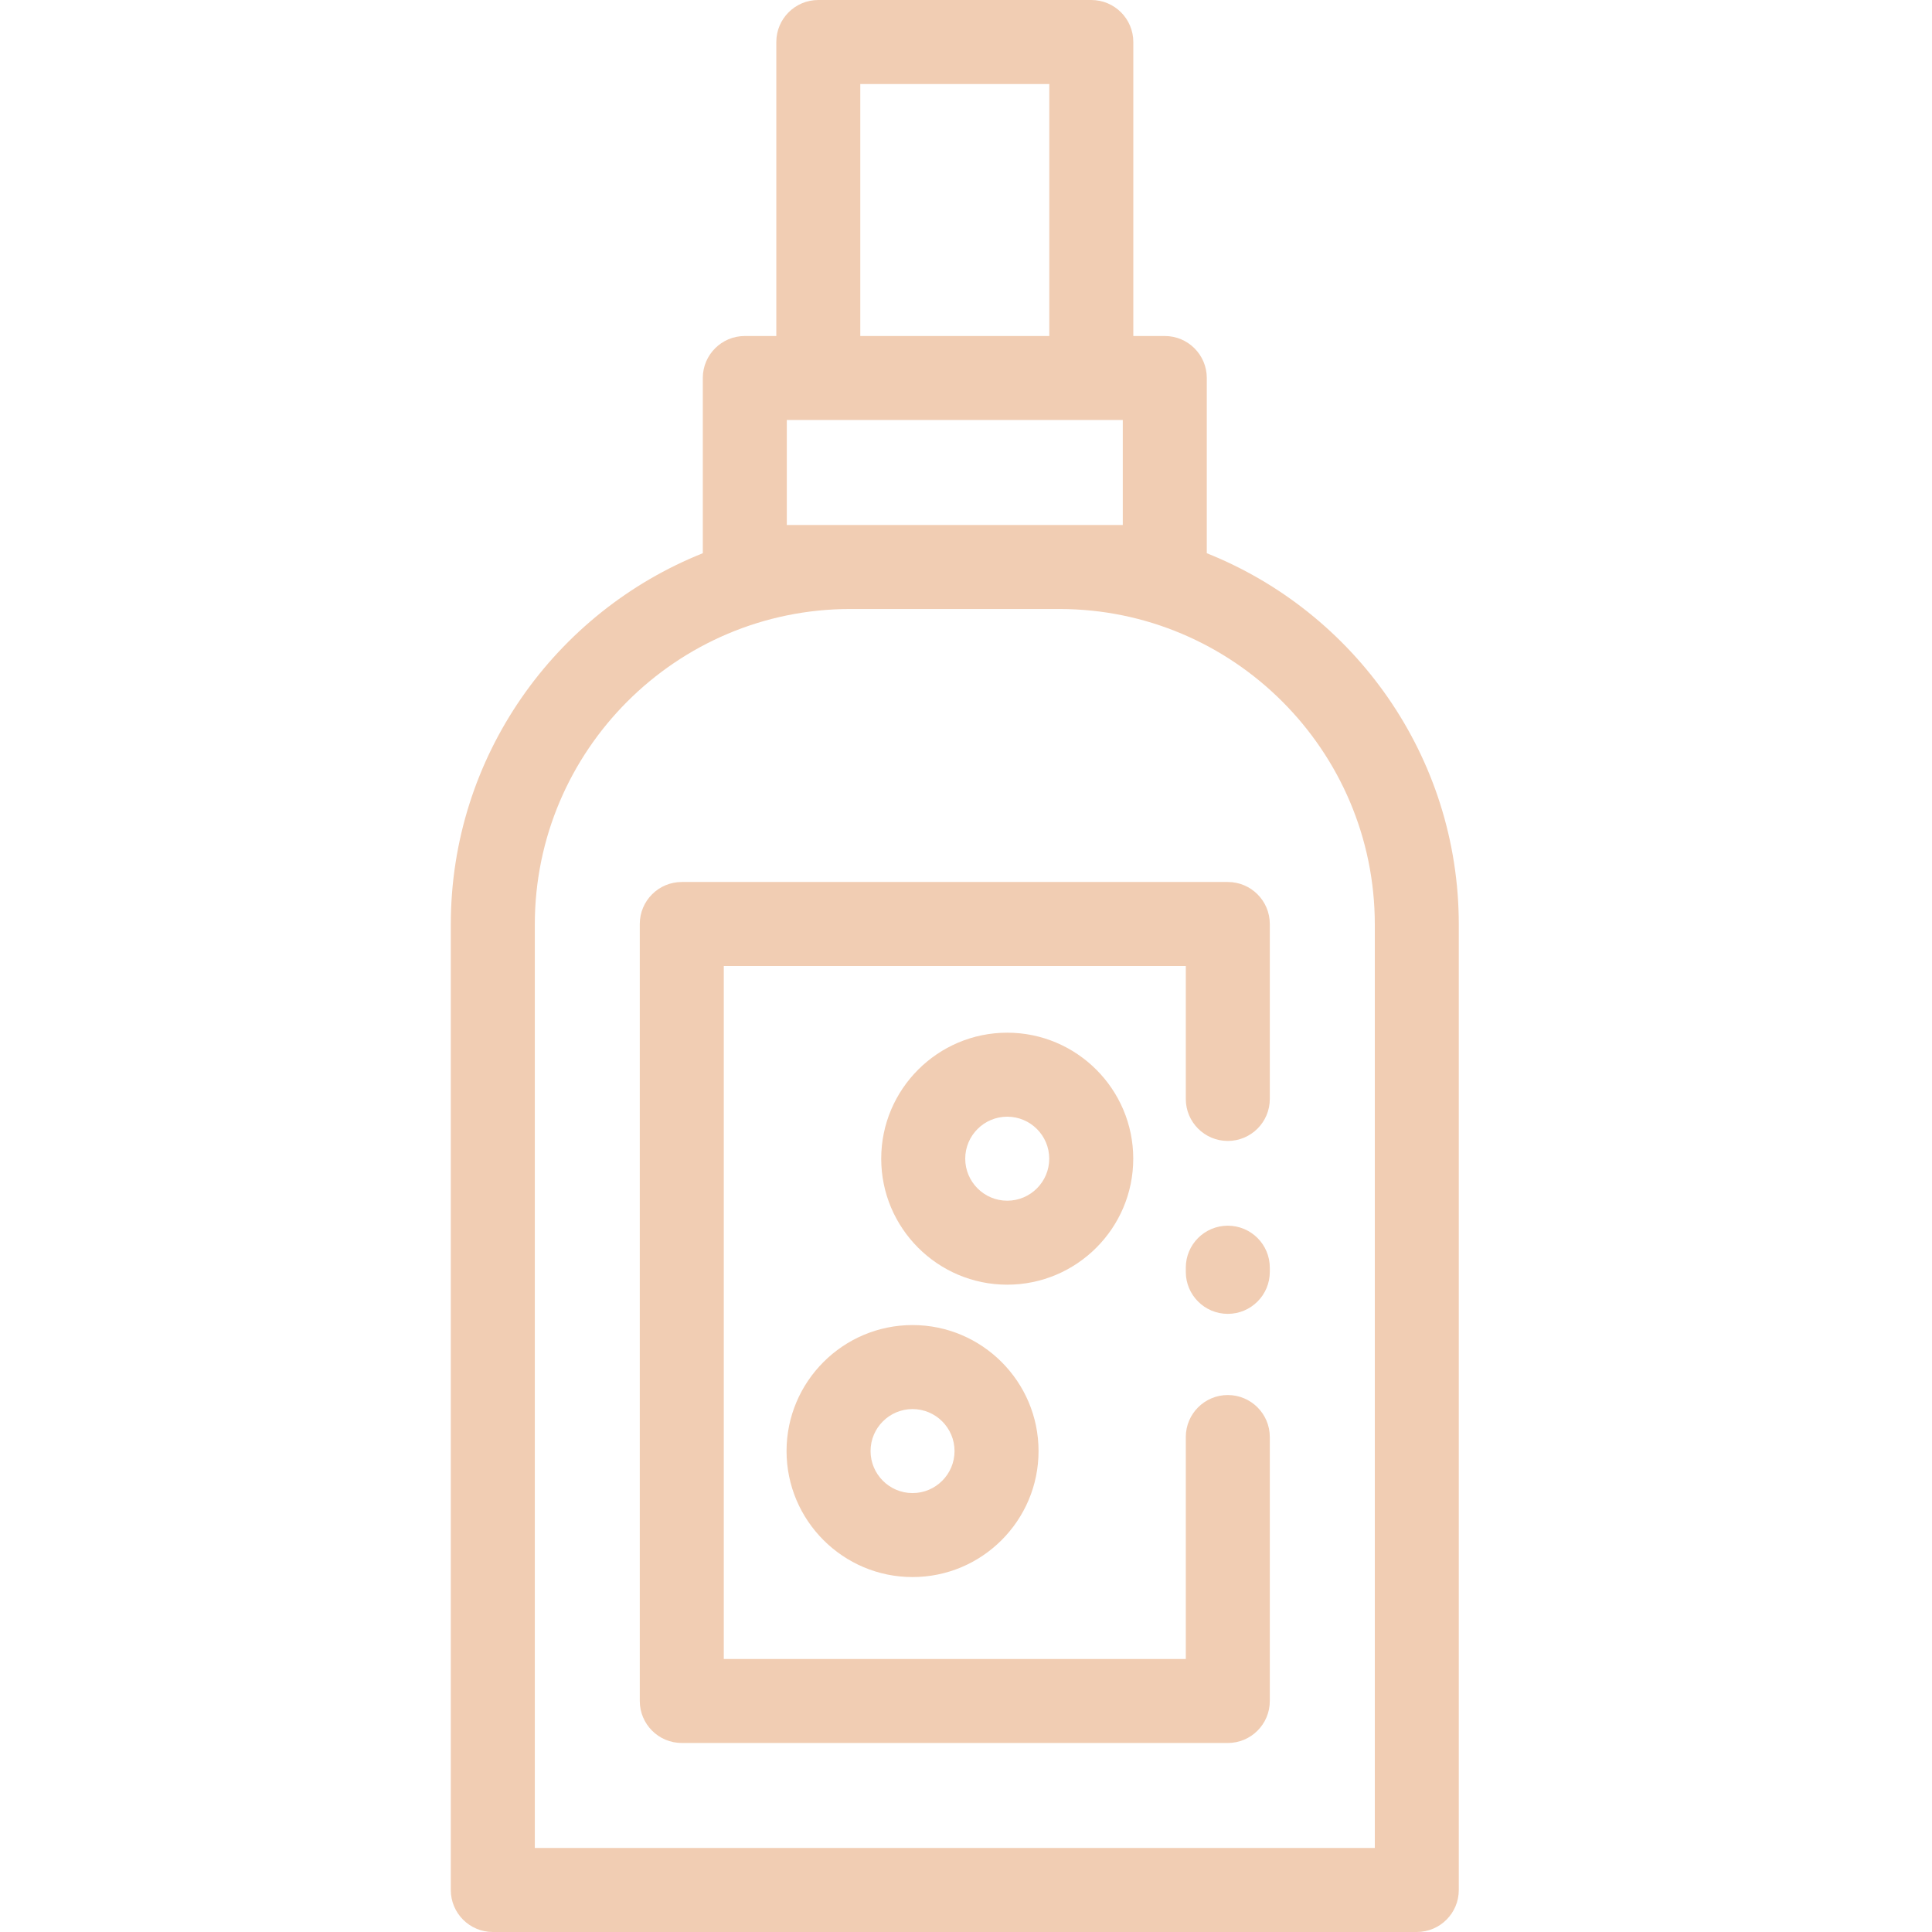 <svg width="60" height="60" viewBox="0 0 60 60" fill="none" xmlns="http://www.w3.org/2000/svg">
<path d="M37.478 17.181V11.739C37.478 11.019 36.894 10.435 36.174 10.435H35.196V1.304C35.196 0.584 34.612 0 33.891 0H25.413C24.693 0 24.109 0.584 24.109 1.304V10.435H23.13C22.41 10.435 21.826 11.019 21.826 11.739V17.181C17.246 19.008 14 23.488 14 28.712V58.696C14 59.416 14.584 60 15.304 60H44C44.72 60 45.304 59.416 45.304 58.696V28.712C45.304 23.488 42.059 19.008 37.478 17.181ZM26.717 2.609H32.587V10.435H26.717V2.609ZM24.435 13.043H34.869V16.304H24.435V13.043ZM42.696 57.391H16.609V28.712C16.609 23.309 21.004 18.913 26.408 18.913H32.897C38.3 18.913 42.696 23.309 42.696 28.712V57.391Z" fill="#F1CDB3"/>
<path d="M38.13 27.391H21.174C20.453 27.391 19.869 27.975 19.869 28.696V52.826C19.869 53.546 20.453 54.13 21.174 54.13H38.13C38.851 54.13 39.435 53.546 39.435 52.826V44.629C39.435 43.908 38.851 43.324 38.13 43.324C37.41 43.324 36.826 43.908 36.826 44.629V51.522H22.478V30H36.826V34.129C36.826 34.849 37.41 35.433 38.13 35.433C38.851 35.433 39.435 34.849 39.435 34.129V28.696C39.435 27.975 38.851 27.391 38.13 27.391Z" fill="#F1CDB3"/>
<path d="M38.13 38.065C37.41 38.065 36.826 38.648 36.826 39.369V39.499C36.826 40.219 37.41 40.803 38.13 40.803C38.851 40.803 39.435 40.219 39.435 39.499V39.369C39.435 38.648 38.851 38.065 38.13 38.065Z" fill="#F1CDB3"/>
<path d="M28.34 41.151C26.182 41.151 24.427 42.907 24.427 45.064C24.427 47.222 26.182 48.977 28.34 48.977C30.498 48.977 32.253 47.222 32.253 45.064C32.253 42.907 30.498 41.151 28.34 41.151ZM28.34 46.369C27.621 46.369 27.036 45.783 27.036 45.064C27.036 44.345 27.621 43.76 28.34 43.76C29.059 43.76 29.644 44.345 29.644 45.064C29.644 45.783 29.059 46.369 28.34 46.369Z" fill="#F1CDB3"/>
<path d="M35.194 35.984C35.194 33.827 33.438 32.071 31.28 32.071C29.123 32.071 27.367 33.827 27.367 35.984C27.367 38.142 29.123 39.897 31.28 39.897C33.438 39.897 35.194 38.142 35.194 35.984ZM31.28 37.289C30.561 37.289 29.976 36.703 29.976 35.984C29.976 35.265 30.561 34.68 31.28 34.68C32 34.68 32.585 35.265 32.585 35.984C32.585 36.703 32 37.289 31.28 37.289Z" fill="#F1CDB3"/>
</svg>
